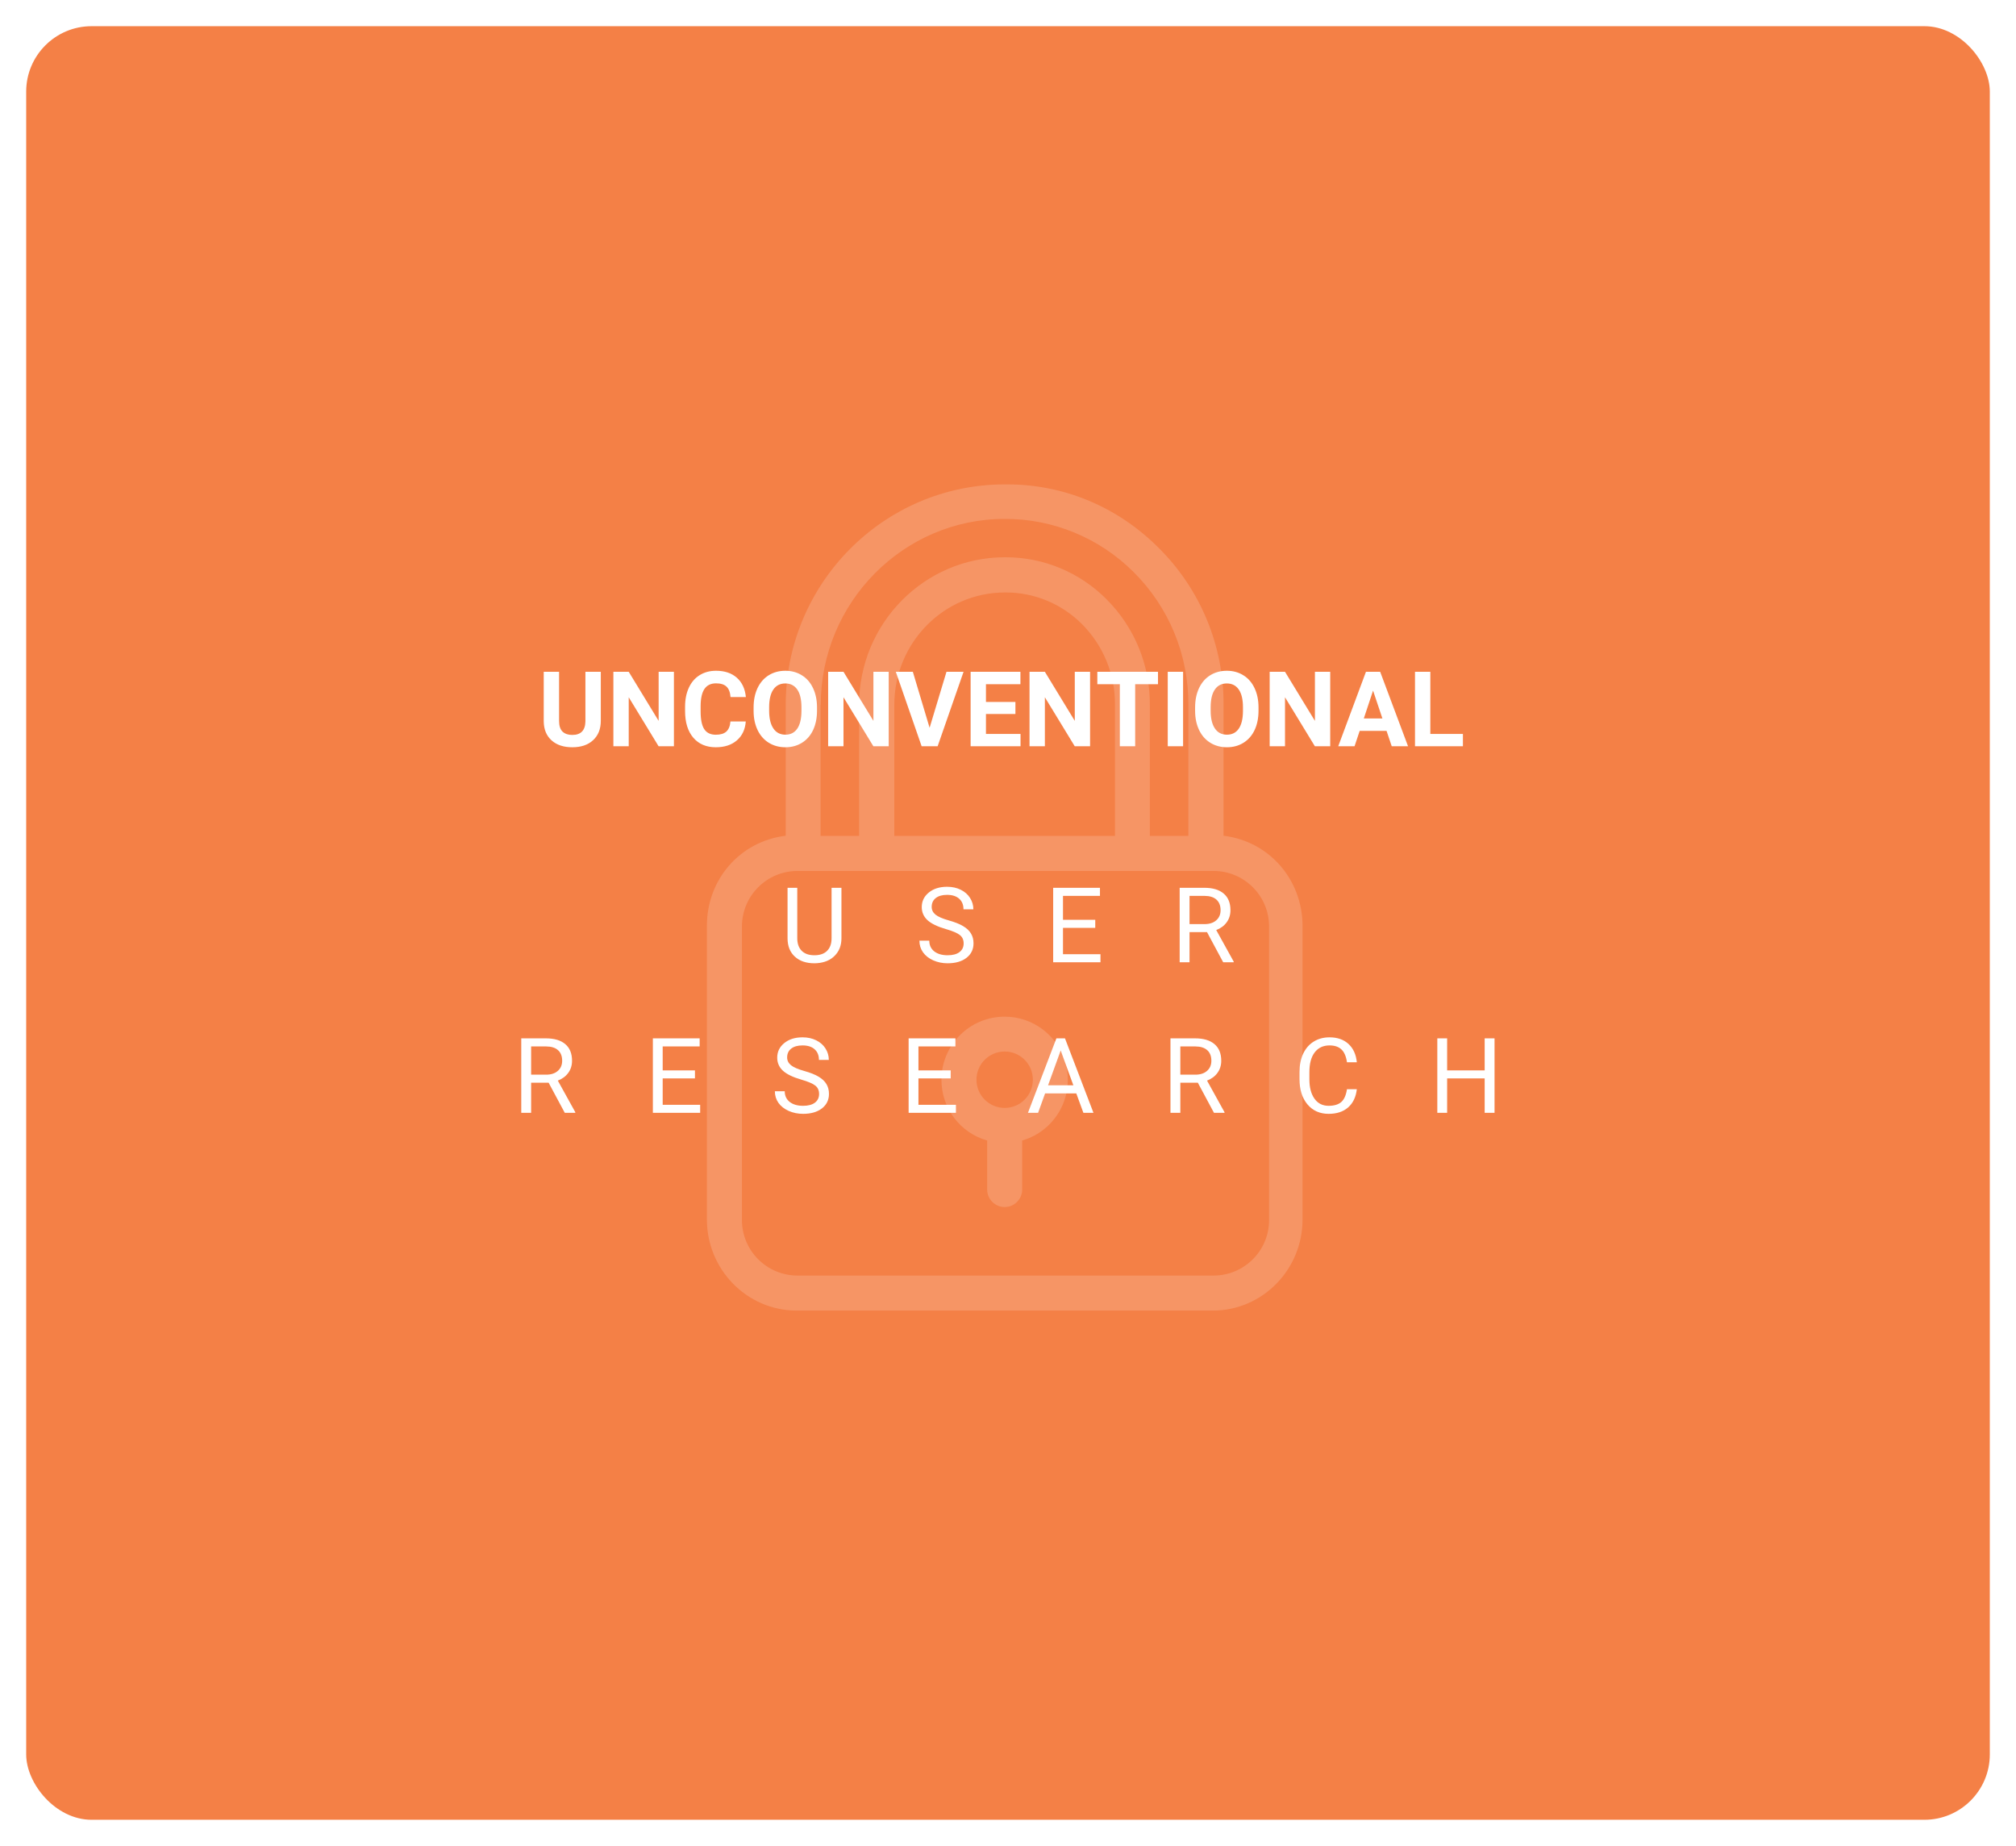 <svg width="308" height="282" viewBox="0 0 308 282" fill="none" xmlns="http://www.w3.org/2000/svg">
<g filter="url(#filter0_d)">
<rect x="4" width="300" height="274" rx="10" fill="#F48046"/>
</g>
<path d="M128.554 135.625V143.359C128.549 144.432 128.21 145.31 127.538 145.992C126.872 146.674 125.966 147.057 124.82 147.141L124.421 147.156C123.176 147.156 122.184 146.82 121.445 146.148C120.705 145.477 120.33 144.552 120.32 143.375V135.625H121.804V143.328C121.804 144.151 122.031 144.792 122.484 145.25C122.937 145.703 123.583 145.93 124.421 145.93C125.27 145.93 125.919 145.703 126.367 145.25C126.82 144.797 127.046 144.159 127.046 143.336V135.625H128.554ZM144.513 141.93C143.226 141.56 142.289 141.107 141.7 140.57C141.117 140.029 140.825 139.362 140.825 138.57C140.825 137.674 141.182 136.935 141.896 136.352C142.614 135.763 143.547 135.469 144.692 135.469C145.474 135.469 146.169 135.62 146.778 135.922C147.393 136.224 147.867 136.641 148.2 137.172C148.539 137.703 148.708 138.284 148.708 138.914H147.2C147.2 138.227 146.982 137.688 146.544 137.297C146.107 136.901 145.489 136.703 144.692 136.703C143.953 136.703 143.375 136.867 142.958 137.195C142.547 137.518 142.341 137.969 142.341 138.547C142.341 139.01 142.536 139.404 142.927 139.727C143.323 140.044 143.992 140.336 144.935 140.602C145.883 140.867 146.622 141.161 147.153 141.484C147.69 141.802 148.086 142.174 148.341 142.602C148.601 143.029 148.732 143.531 148.732 144.109C148.732 145.031 148.372 145.771 147.653 146.328C146.935 146.88 145.974 147.156 144.771 147.156C143.989 147.156 143.26 147.008 142.583 146.711C141.906 146.409 141.383 145.997 141.013 145.477C140.648 144.956 140.466 144.365 140.466 143.703H141.974C141.974 144.391 142.226 144.935 142.732 145.336C143.242 145.732 143.922 145.93 144.771 145.93C145.562 145.93 146.169 145.768 146.591 145.445C147.013 145.122 147.224 144.682 147.224 144.125C147.224 143.568 147.028 143.138 146.638 142.836C146.247 142.529 145.539 142.227 144.513 141.93ZM167.331 141.742H162.401V145.773H168.128V147H160.901V135.625H168.05V136.859H162.401V140.516H167.331V141.742ZM184.407 142.398H181.735V147H180.227V135.625H183.993C185.274 135.625 186.258 135.917 186.946 136.5C187.639 137.083 187.985 137.932 187.985 139.047C187.985 139.755 187.792 140.372 187.407 140.898C187.027 141.424 186.495 141.818 185.813 142.078L188.485 146.906V147H186.876L184.407 142.398ZM181.735 141.172H184.04C184.784 141.172 185.376 140.979 185.813 140.594C186.256 140.208 186.477 139.693 186.477 139.047C186.477 138.344 186.266 137.805 185.844 137.43C185.428 137.055 184.824 136.865 184.032 136.859H181.735V141.172ZM83.816 165.398H81.144V170H79.637V158.625H83.402C84.683 158.625 85.668 158.917 86.355 159.5C87.048 160.083 87.394 160.932 87.394 162.047C87.394 162.755 87.202 163.372 86.816 163.898C86.436 164.424 85.905 164.818 85.222 165.078L87.894 169.906V170H86.285L83.816 165.398ZM81.144 164.172H83.449C84.194 164.172 84.785 163.979 85.222 163.594C85.665 163.208 85.887 162.693 85.887 162.047C85.887 161.344 85.676 160.805 85.254 160.43C84.837 160.055 84.233 159.865 83.441 159.859H81.144V164.172ZM106.173 164.742H101.244V168.773H106.97V170H99.744V158.625H106.892V159.859H101.244V163.516H106.173V164.742ZM122.429 164.93C121.143 164.56 120.205 164.107 119.617 163.57C119.033 163.029 118.742 162.362 118.742 161.57C118.742 160.674 119.098 159.935 119.812 159.352C120.531 158.763 121.463 158.469 122.609 158.469C123.39 158.469 124.085 158.62 124.695 158.922C125.309 159.224 125.783 159.641 126.117 160.172C126.455 160.703 126.624 161.284 126.624 161.914H125.117C125.117 161.227 124.898 160.688 124.46 160.297C124.023 159.901 123.406 159.703 122.609 159.703C121.869 159.703 121.291 159.867 120.874 160.195C120.463 160.518 120.257 160.969 120.257 161.547C120.257 162.01 120.453 162.404 120.843 162.727C121.239 163.044 121.908 163.336 122.851 163.602C123.799 163.867 124.538 164.161 125.07 164.484C125.606 164.802 126.002 165.174 126.257 165.602C126.518 166.029 126.648 166.531 126.648 167.109C126.648 168.031 126.288 168.771 125.57 169.328C124.851 169.88 123.89 170.156 122.687 170.156C121.906 170.156 121.176 170.008 120.499 169.711C119.822 169.409 119.299 168.997 118.929 168.477C118.564 167.956 118.382 167.365 118.382 166.703H119.89C119.89 167.391 120.143 167.935 120.648 168.336C121.158 168.732 121.838 168.93 122.687 168.93C123.479 168.93 124.085 168.768 124.507 168.445C124.929 168.122 125.14 167.682 125.14 167.125C125.14 166.568 124.945 166.138 124.554 165.836C124.163 165.529 123.455 165.227 122.429 164.93ZM145.247 164.742H140.318V168.773H146.044V170H138.818V158.625H145.966V159.859H140.318V163.516H145.247V164.742ZM164.433 167.031H159.667L158.597 170H157.05L161.393 158.625H162.706L167.058 170H165.518L164.433 167.031ZM160.12 165.797H163.987L162.05 160.477L160.12 165.797ZM183.001 165.398H180.329V170H178.821V158.625H182.587C183.868 158.625 184.852 158.917 185.54 159.5C186.232 160.083 186.579 160.932 186.579 162.047C186.579 162.755 186.386 163.372 186.001 163.898C185.62 164.424 185.089 164.818 184.407 165.078L187.079 169.906V170H185.469L183.001 165.398ZM180.329 164.172H182.633C183.378 164.172 183.969 163.979 184.407 163.594C184.85 163.208 185.071 162.693 185.071 162.047C185.071 161.344 184.86 160.805 184.438 160.43C184.021 160.055 183.417 159.865 182.626 159.859H180.329V164.172ZM207.295 166.391C207.155 167.594 206.709 168.523 205.959 169.18C205.215 169.831 204.222 170.156 202.983 170.156C201.639 170.156 200.561 169.674 199.748 168.711C198.941 167.747 198.538 166.458 198.538 164.844V163.75C198.538 162.693 198.725 161.763 199.1 160.961C199.48 160.159 200.017 159.544 200.709 159.117C201.402 158.685 202.204 158.469 203.116 158.469C204.324 158.469 205.293 158.807 206.022 159.484C206.751 160.156 207.176 161.089 207.295 162.281H205.788C205.657 161.375 205.373 160.719 204.936 160.312C204.504 159.906 203.897 159.703 203.116 159.703C202.157 159.703 201.405 160.057 200.858 160.766C200.316 161.474 200.045 162.482 200.045 163.789V164.891C200.045 166.125 200.303 167.107 200.819 167.836C201.334 168.565 202.056 168.93 202.983 168.93C203.816 168.93 204.454 168.742 204.897 168.367C205.345 167.987 205.642 167.328 205.788 166.391H207.295ZM228.332 170H226.824V164.742H221.09V170H219.59V158.625H221.09V163.516H226.824V158.625H228.332V170Z" fill="white"/>
<path d="M91.789 102.625V110.117C91.789 111.362 91.398 112.346 90.617 113.07C89.841 113.794 88.779 114.156 87.43 114.156C86.102 114.156 85.047 113.805 84.266 113.102C83.484 112.398 83.086 111.432 83.07 110.203V102.625H85.414V110.133C85.414 110.878 85.591 111.422 85.945 111.766C86.305 112.104 86.799 112.273 87.43 112.273C88.747 112.273 89.417 111.581 89.438 110.195V102.625H91.789ZM102.961 114H100.617L96.055 106.516V114H93.711V102.625H96.055L100.625 110.125V102.625H102.961V114ZM113.938 110.211C113.849 111.435 113.396 112.398 112.578 113.102C111.766 113.805 110.693 114.156 109.359 114.156C107.901 114.156 106.753 113.667 105.914 112.688C105.081 111.703 104.664 110.354 104.664 108.641V107.945C104.664 106.852 104.857 105.888 105.242 105.055C105.628 104.221 106.177 103.583 106.891 103.141C107.609 102.693 108.443 102.469 109.391 102.469C110.703 102.469 111.76 102.82 112.562 103.523C113.365 104.227 113.828 105.214 113.953 106.484H111.609C111.552 105.75 111.346 105.219 110.992 104.891C110.643 104.557 110.109 104.391 109.391 104.391C108.609 104.391 108.023 104.672 107.633 105.234C107.247 105.792 107.049 106.659 107.039 107.836V108.695C107.039 109.924 107.224 110.823 107.594 111.391C107.969 111.958 108.557 112.242 109.359 112.242C110.083 112.242 110.622 112.078 110.977 111.75C111.336 111.417 111.542 110.904 111.594 110.211H113.938ZM124.82 108.57C124.82 109.69 124.622 110.672 124.227 111.516C123.831 112.359 123.263 113.01 122.523 113.469C121.789 113.927 120.945 114.156 119.992 114.156C119.049 114.156 118.208 113.93 117.469 113.477C116.729 113.023 116.156 112.378 115.75 111.539C115.344 110.695 115.138 109.727 115.133 108.633V108.07C115.133 106.951 115.333 105.966 115.734 105.117C116.141 104.263 116.711 103.609 117.445 103.156C118.185 102.698 119.029 102.469 119.977 102.469C120.924 102.469 121.766 102.698 122.5 103.156C123.24 103.609 123.81 104.263 124.211 105.117C124.617 105.966 124.82 106.948 124.82 108.062V108.57ZM122.445 108.055C122.445 106.862 122.232 105.956 121.805 105.336C121.378 104.716 120.768 104.406 119.977 104.406C119.19 104.406 118.583 104.714 118.156 105.328C117.729 105.938 117.513 106.833 117.508 108.016V108.57C117.508 109.732 117.721 110.633 118.148 111.273C118.576 111.914 119.19 112.234 119.992 112.234C120.779 112.234 121.383 111.927 121.805 111.312C122.227 110.693 122.44 109.792 122.445 108.609V108.055ZM135.773 114H133.43L128.867 106.516V114H126.523V102.625H128.867L133.438 110.125V102.625H135.773V114ZM142.023 111.18L144.602 102.625H147.211L143.25 114H140.805L136.859 102.625H139.461L142.023 111.18ZM155.133 109.07H150.633V112.117H155.914V114H148.289V102.625H155.898V104.523H150.633V107.234H155.133V109.07ZM166.539 114H164.195L159.633 106.516V114H157.289V102.625H159.633L164.203 110.125V102.625H166.539V114ZM176.914 104.523H173.43V114H171.086V104.523H167.648V102.625H176.914V104.523ZM180.75 114H178.406V102.625H180.75V114ZM192.273 108.57C192.273 109.69 192.076 110.672 191.68 111.516C191.284 112.359 190.716 113.01 189.977 113.469C189.242 113.927 188.398 114.156 187.445 114.156C186.503 114.156 185.661 113.93 184.922 113.477C184.182 113.023 183.609 112.378 183.203 111.539C182.797 110.695 182.591 109.727 182.586 108.633V108.07C182.586 106.951 182.786 105.966 183.188 105.117C183.594 104.263 184.164 103.609 184.898 103.156C185.638 102.698 186.482 102.469 187.43 102.469C188.378 102.469 189.219 102.698 189.953 103.156C190.693 103.609 191.263 104.263 191.664 105.117C192.07 105.966 192.273 106.948 192.273 108.062V108.57ZM189.898 108.055C189.898 106.862 189.685 105.956 189.258 105.336C188.831 104.716 188.221 104.406 187.43 104.406C186.643 104.406 186.036 104.714 185.609 105.328C185.182 105.938 184.966 106.833 184.961 108.016V108.57C184.961 109.732 185.174 110.633 185.602 111.273C186.029 111.914 186.643 112.234 187.445 112.234C188.232 112.234 188.836 111.927 189.258 111.312C189.68 110.693 189.893 109.792 189.898 108.609V108.055ZM203.227 114H200.883L196.32 106.516V114H193.977V102.625H196.32L200.891 110.125V102.625H203.227V114ZM211.836 111.656H207.727L206.945 114H204.453L208.688 102.625H210.859L215.117 114H212.625L211.836 111.656ZM208.359 109.758H211.203L209.773 105.5L208.359 109.758ZM218.523 112.117H223.5V114H216.18V102.625H218.523V112.117Z" fill="white"/>
<path d="M186.933 127.674V107.687C186.986 98.643 183.374 89.947 176.926 83.606C170.691 77.398 162.53 74 153.888 74C153.754 74 153.594 74 153.46 74C135.024 74.027 120.041 89.118 120.041 107.687V127.674C113.084 128.504 108 134.337 108 141.4V186.298C108 193.924 114.101 200.212 121.726 200.212H185.274C192.899 200.212 199 193.924 199 186.298V141.4C198.973 134.363 193.889 128.504 186.933 127.674ZM125.365 107.687H125.392C125.392 92.061 137.994 79.271 153.487 79.271H153.513C160.872 79.244 167.935 82.161 173.153 87.352C178.585 92.73 181.608 100.061 181.555 107.687V127.701H175.668V107.687C175.722 101.613 173.313 95.78 169.006 91.499C164.939 87.432 159.427 85.131 153.674 85.131H153.513C141.205 85.131 131.252 95.245 131.252 107.66V127.701H125.365V107.687ZM170.343 107.687V127.701H136.63V107.687C136.63 98.215 144.175 90.509 153.54 90.509H153.701C158.035 90.509 162.209 92.248 165.286 95.325C168.551 98.59 170.397 103.058 170.343 107.687ZM193.889 186.379C193.889 191.061 190.09 194.861 185.408 194.861H121.833C117.151 194.861 113.351 191.061 113.351 186.379V141.534C113.351 136.852 117.151 133.052 121.833 133.052H185.408C190.09 133.052 193.889 136.852 193.889 141.534V186.379Z" fill="white" fill-opacity="0.17"/>
<path d="M162.749 162.294C161.572 158.147 157.799 155.311 153.491 155.311C148.167 155.311 143.832 159.618 143.832 164.97C143.832 169.278 146.668 173.05 150.816 174.228V181.72C150.816 183.191 152.02 184.395 153.491 184.395C154.963 184.395 156.167 183.191 156.167 181.72V174.228C161.277 172.756 164.248 167.405 162.749 162.294ZM153.491 169.251C151.11 169.251 149.183 167.324 149.183 164.943C149.183 162.562 151.11 160.635 153.491 160.635C155.873 160.635 157.799 162.562 157.799 164.943C157.799 167.324 155.873 169.251 153.491 169.251Z" fill="white" fill-opacity="0.17"/>
<defs>
<filter id="filter0_d" x="0" y="0" width="308" height="282" filterUnits="userSpaceOnUse" color-interpolation-filters="sRGB">
<feFlood flood-opacity="0" result="BackgroundImageFix"/>
<feColorMatrix in="SourceAlpha" type="matrix" values="0 0 0 0 0 0 0 0 0 0 0 0 0 0 0 0 0 0 127 0"/>
<feOffset dy="4"/>
<feGaussianBlur stdDeviation="2"/>
<feColorMatrix type="matrix" values="0 0 0 0 0.517 0 0 0 0 0.517 0 0 0 0 0.517 0 0 0 0.25 0"/>
<feBlend mode="normal" in2="BackgroundImageFix" result="effect1_dropShadow"/>
<feBlend mode="normal" in="SourceGraphic" in2="effect1_dropShadow" result="shape"/>
</filter>
</defs>
</svg>
